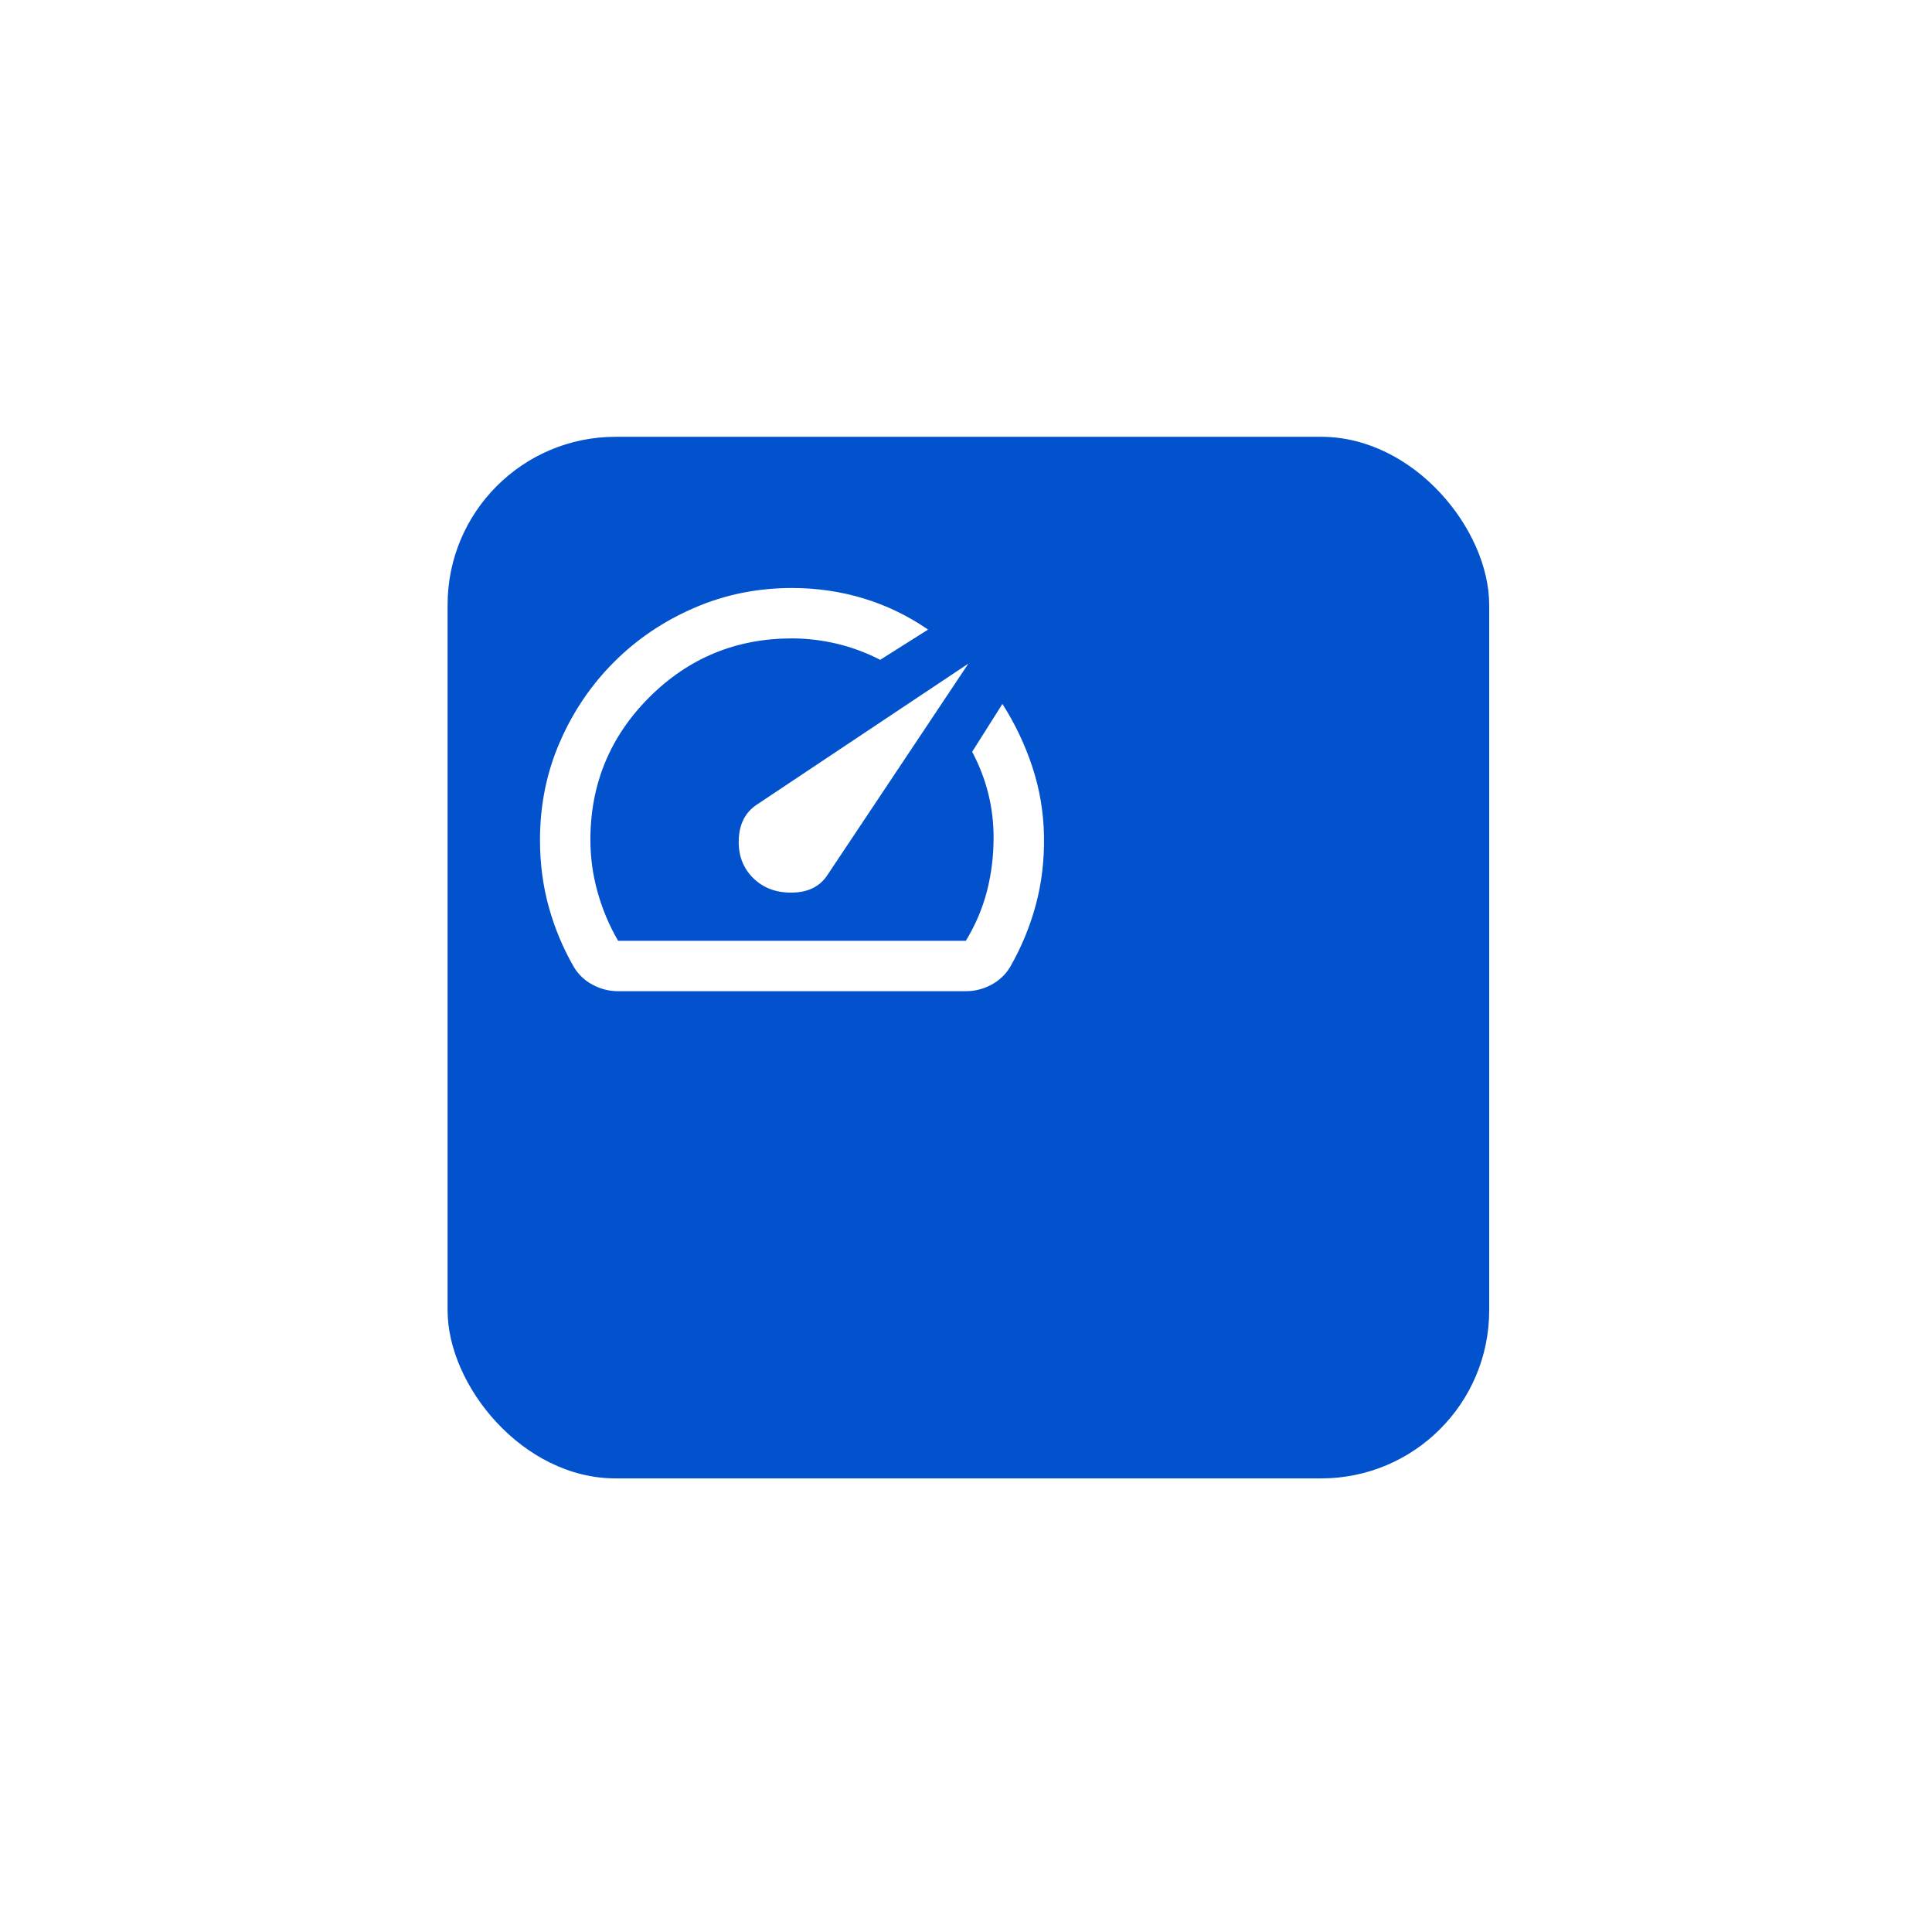 <svg width="115" height="114" viewBox="0 0 115 114" fill="none" xmlns="http://www.w3.org/2000/svg">
   <style>
               path.one:hover {
                fill: #FFFFFF;
            }
        @media (prefers-color-scheme: dark) {
            rect.one { fill: #428DFF; }
        }
        #hover-me:hover {
            stroke:#3c4147;
            fill:#3c4147;
        }
        
    </style>
<g filter="url(#filter0_d_3309_2107)" id="hover-me">
<rect x="16.642" y="16" width="62" height="62" rx="10" fill="#0252CD" class="one"/>
</g>
<path d="M44.817 52.25C45.417 52.85 46.192 53.144 47.142 53.132C48.092 53.12 48.792 52.776 49.242 52.1L57.642 39.5L45.042 47.9C44.367 48.35 44.011 49.038 43.974 49.962C43.937 50.888 44.218 51.65 44.817 52.25ZM47.142 35C48.617 35 50.036 35.206 51.399 35.62C52.762 36.032 54.043 36.651 55.242 37.475L52.392 39.275C51.567 38.85 50.711 38.532 49.824 38.319C48.937 38.108 48.043 38.001 47.142 38C43.817 38 40.986 39.169 38.648 41.505C36.31 43.843 35.141 46.674 35.142 50C35.142 51.05 35.286 52.087 35.574 53.112C35.862 54.138 36.268 55.1 36.792 56H57.492C58.067 55.05 58.486 54.062 58.749 53.038C59.012 52.013 59.143 50.95 59.142 49.85C59.142 48.95 59.036 48.075 58.823 47.225C58.61 46.375 58.291 45.55 57.867 44.75L59.667 41.9C60.417 43.075 61.011 44.325 61.449 45.65C61.887 46.975 62.118 48.35 62.142 49.775C62.167 51.2 62.005 52.562 61.655 53.862C61.305 55.163 60.792 56.4 60.117 57.575C59.842 58.025 59.467 58.375 58.992 58.625C58.517 58.875 58.017 59 57.492 59H36.792C36.267 59 35.767 58.875 35.292 58.625C34.817 58.375 34.442 58.025 34.167 57.575C33.517 56.45 33.017 55.256 32.667 53.993C32.317 52.73 32.142 51.399 32.142 50C32.142 47.925 32.536 45.981 33.324 44.168C34.112 42.355 35.187 40.768 36.549 39.407C37.911 38.044 39.504 36.968 41.328 36.181C43.152 35.392 45.09 34.999 47.142 35Z" fill="white"/>
<defs>
<filter id="filter0_d_3309_2107" x="0.642" y="0" width="114" height="114" filterUnits="userSpaceOnUse" color-interpolation-filters="sRGB">
<feFlood flood-opacity="0" result="BackgroundImageFix"/>
<feColorMatrix in="SourceAlpha" type="matrix" values="0 0 0 0 0 0 0 0 0 0 0 0 0 0 0 0 0 0 127 0" result="hardAlpha"/>
<feOffset dx="10" dy="10"/>
<feGaussianBlur stdDeviation="13"/>
<feComposite in2="hardAlpha" operator="out"/>
<feColorMatrix type="matrix" values="0 0 0 0 0.008 0 0 0 0 0.322 0 0 0 0 0.804 0 0 0 0.28 0"/>
<feBlend mode="normal" in2="BackgroundImageFix" result="effect1_dropShadow_3309_2107"/>
<feBlend mode="normal" in="SourceGraphic" in2="effect1_dropShadow_3309_2107" result="shape"/>
</filter>
</defs>
</svg>
